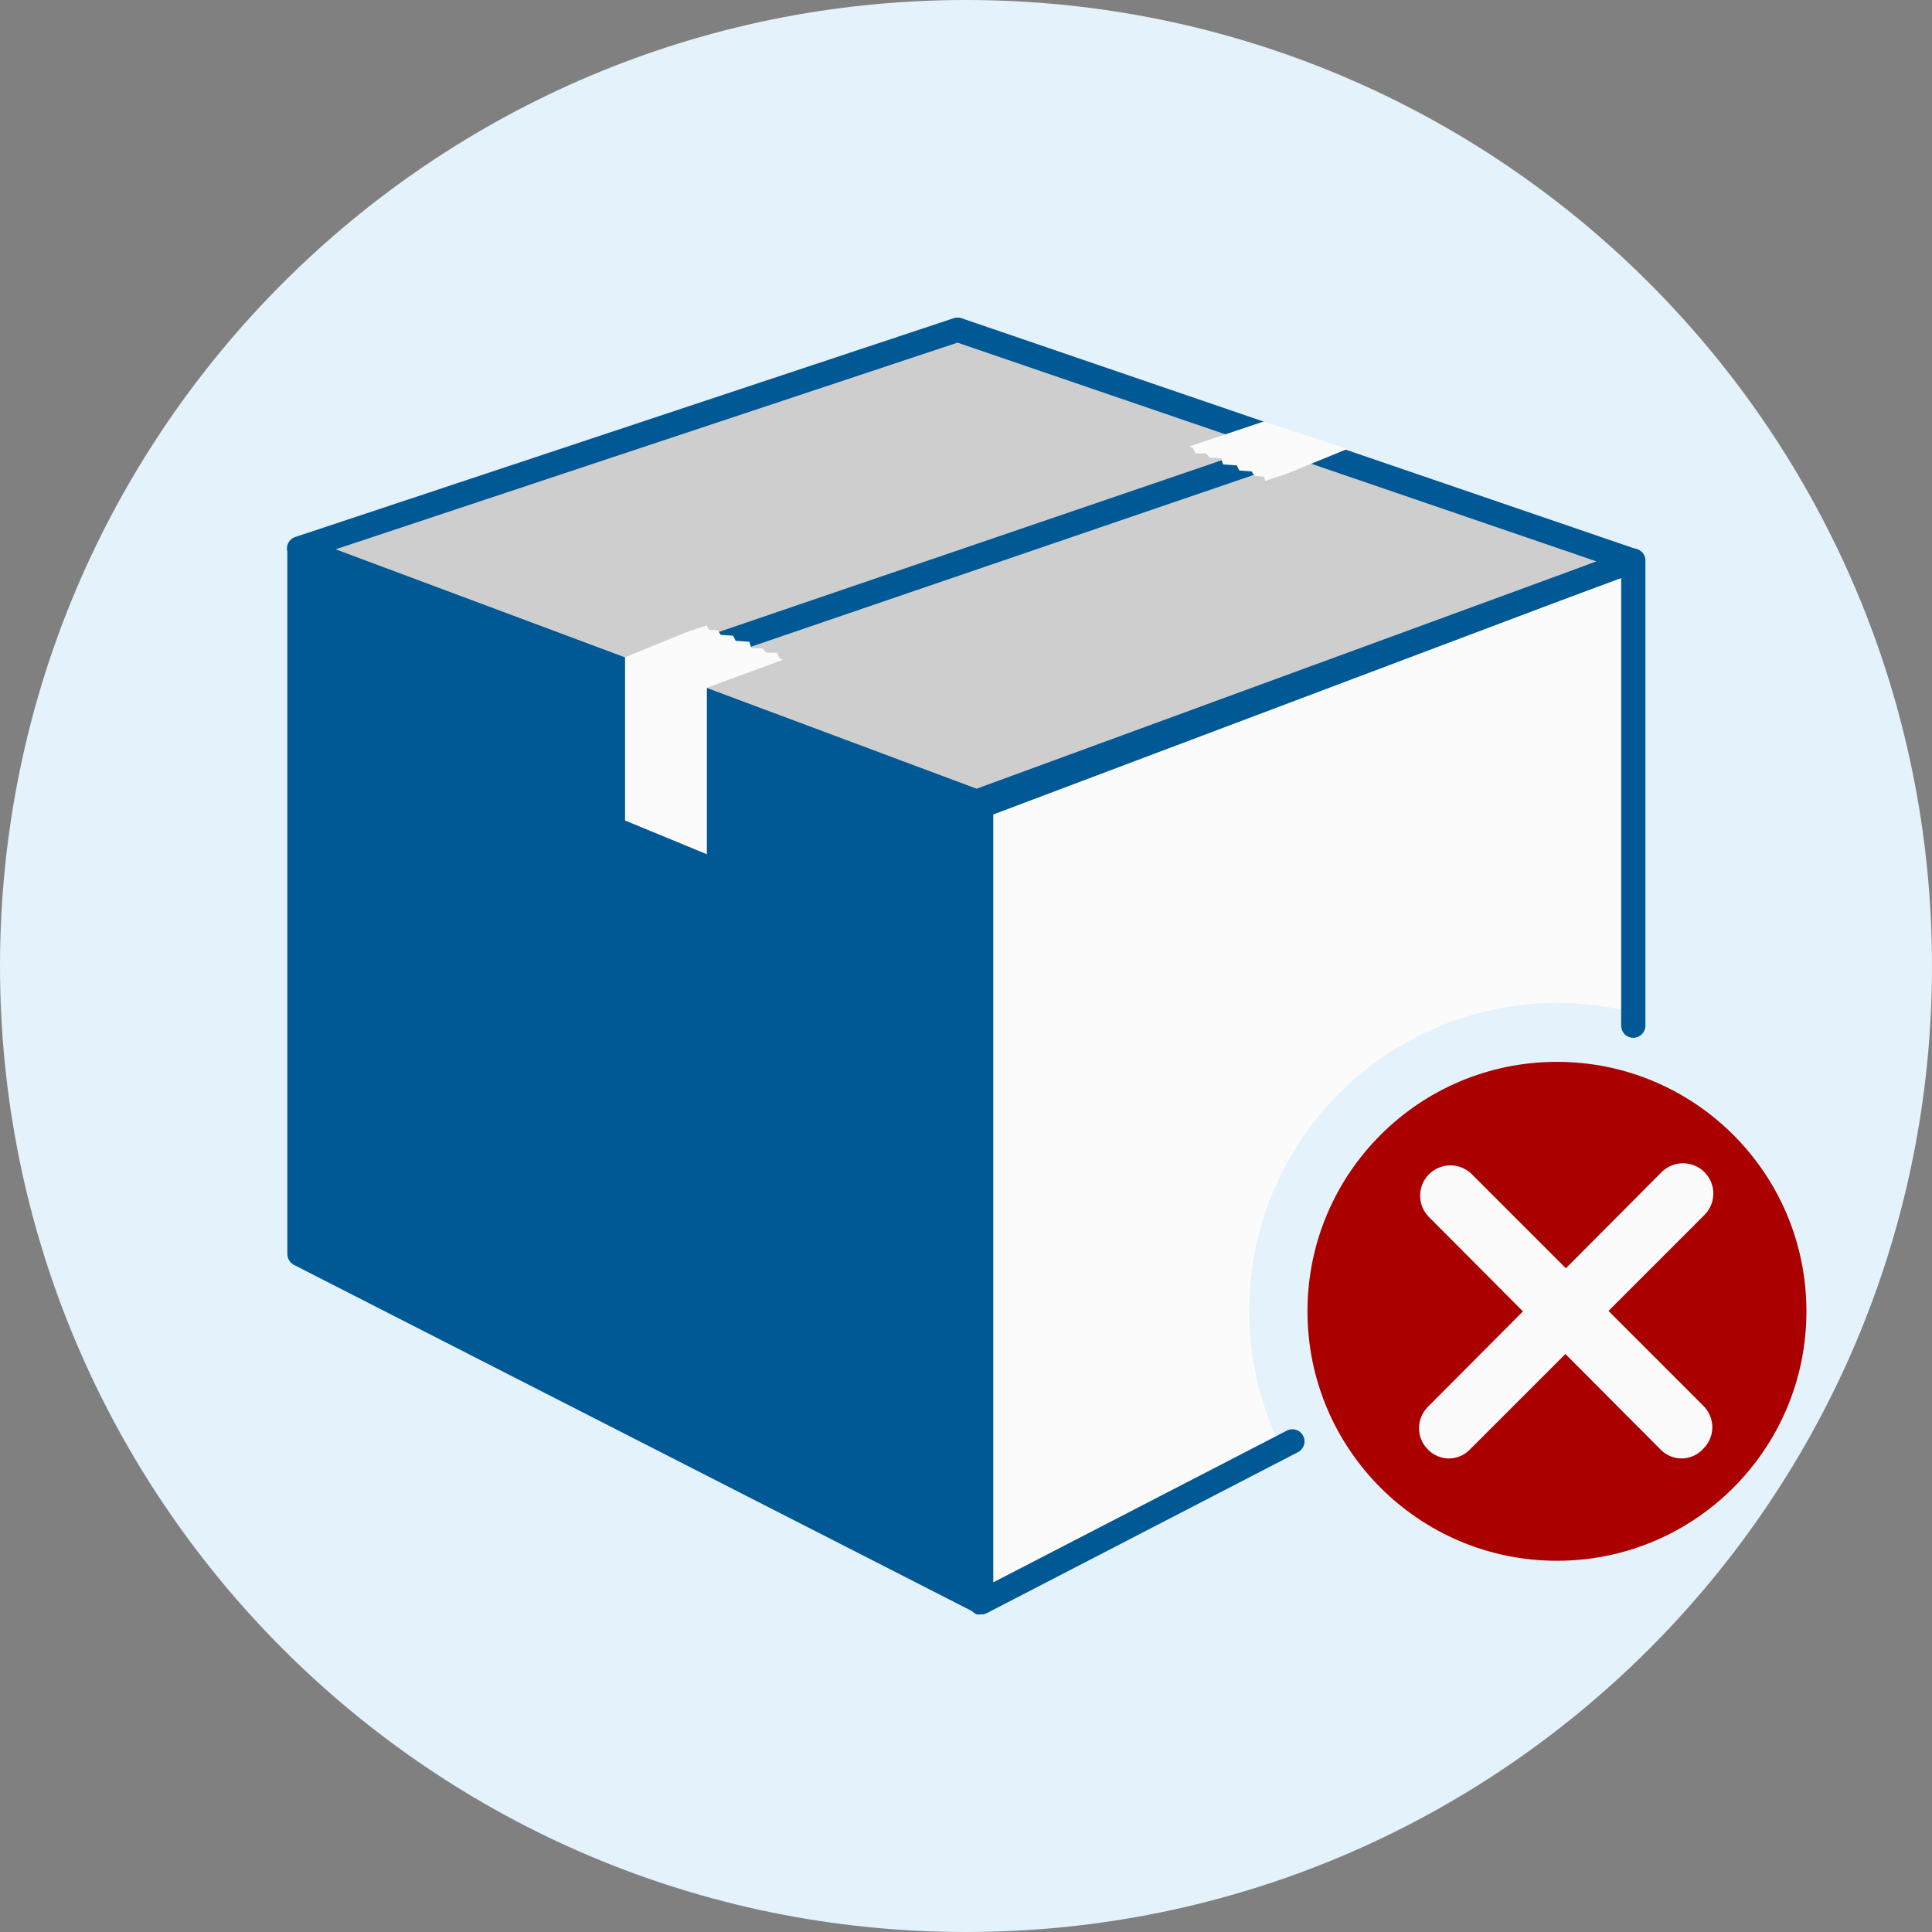 <svg width="60" height="60" viewBox="0 0 60 60" fill="none" xmlns="http://www.w3.org/2000/svg">
<rect x="0" y="0" width="60" height="60" fill="#808080" stroke="none"/>
<g clip-path="url(#clip0_82_74805)">
<path d="M30 60C46.569 60 60 46.569 60 30C60 13.431 46.569 0 30 0C13.431 0 0 13.431 0 30C0 46.569 13.431 60 30 60Z" fill="#E3F2FB"/>
<path d="M50.712 17.394V31.441C49.942 31.247 49.152 31.148 48.359 31.146C46.73 31.146 45.129 31.562 43.706 32.355C42.283 33.147 41.086 34.289 40.228 35.674C39.37 37.058 38.88 38.639 38.804 40.266C38.728 41.892 39.069 43.512 39.794 44.97L30.477 49.758V25.005L50.712 17.394Z" fill="#FBFBFB"/>
<path d="M45.283 14.082H45.201V14.046L45.283 14.082Z" fill="#FBFBFB"/>
<g opacity="0.2">
<path opacity="0.2" d="M9.289 17.029L30.324 24.899L50.713 17.394L29.736 10.241L9.289 17.029Z" fill="#FBFBFB"/>
</g>
<path d="M9.289 17.029L30.324 24.899L50.713 17.394L29.736 10.241L9.289 17.029Z" fill="#CECECE"/>
<path d="M30.324 25.294C30.281 25.3 30.237 25.3 30.195 25.294L9.159 17.388C9.086 17.36 9.023 17.309 8.979 17.244C8.935 17.179 8.912 17.102 8.912 17.024C8.913 16.946 8.939 16.871 8.986 16.808C9.032 16.746 9.097 16.7 9.171 16.677L29.618 9.882C29.696 9.856 29.781 9.856 29.859 9.882L50.836 17.059C50.91 17.084 50.974 17.131 51.019 17.194C51.065 17.258 51.089 17.334 51.089 17.412C51.092 17.49 51.069 17.567 51.025 17.632C50.98 17.697 50.916 17.745 50.842 17.771L30.459 25.253C30.417 25.275 30.371 25.289 30.324 25.294ZM10.424 17.059L30.33 24.494L49.583 17.435L29.736 10.641L10.424 17.059Z" fill="#005895"/>
<path d="M30.47 50.135C30.424 50.143 30.376 50.143 30.329 50.135C30.26 50.107 30.201 50.059 30.159 49.997C30.117 49.936 30.094 49.863 30.094 49.788V25.082C30.095 25.012 30.115 24.942 30.152 24.882C30.189 24.822 30.242 24.773 30.305 24.741H30.347L50.588 17.059C50.645 17.038 50.706 17.03 50.766 17.037C50.827 17.044 50.885 17.066 50.935 17.1C50.986 17.134 51.028 17.18 51.057 17.235C51.086 17.289 51.1 17.35 51.1 17.412V31.853C51.1 31.953 51.06 32.048 50.989 32.119C50.919 32.19 50.823 32.229 50.723 32.229C50.623 32.229 50.528 32.19 50.457 32.119C50.386 32.048 50.347 31.953 50.347 31.853V17.941L30.847 25.294V49.141L39.953 44.435C39.997 44.41 40.046 44.395 40.096 44.39C40.146 44.384 40.197 44.389 40.246 44.404C40.294 44.419 40.339 44.443 40.378 44.475C40.417 44.508 40.449 44.548 40.471 44.593C40.495 44.638 40.508 44.688 40.512 44.738C40.515 44.789 40.508 44.84 40.492 44.887C40.475 44.935 40.449 44.979 40.415 45.017C40.381 45.054 40.34 45.084 40.294 45.106L30.653 50.094L30.547 50.129L30.47 50.135Z" fill="#005895"/>
<path d="M9.289 38.947L30.477 49.758V25.005L9.289 17.029V38.947Z" fill="#005895"/>
<path d="M30.477 50.136C30.417 50.137 30.359 50.123 30.306 50.095L9.13 39.283C9.068 39.251 9.017 39.203 8.98 39.144C8.944 39.085 8.925 39.017 8.924 38.948V17.059C8.924 16.998 8.939 16.937 8.967 16.883C8.996 16.829 9.038 16.782 9.089 16.748C9.138 16.712 9.196 16.69 9.257 16.683C9.317 16.675 9.379 16.684 9.436 16.706L30.588 24.654C30.66 24.681 30.721 24.729 30.764 24.792C30.807 24.855 30.83 24.93 30.83 25.006V49.759C30.831 49.824 30.815 49.888 30.784 49.944C30.753 50.001 30.708 50.049 30.653 50.083C30.599 50.114 30.539 50.132 30.477 50.136V50.136ZM9.665 38.718L30.1 49.148V25.295L9.665 17.577V38.718Z" fill="#005895"/>
<path d="M21.141 20.806C21.051 20.807 20.963 20.775 20.894 20.717C20.826 20.659 20.78 20.578 20.765 20.489C20.751 20.4 20.769 20.309 20.817 20.232C20.864 20.155 20.937 20.098 21.023 20.07L39.818 13.653C39.864 13.636 39.914 13.629 39.963 13.632C40.013 13.635 40.061 13.648 40.105 13.67C40.15 13.692 40.189 13.723 40.222 13.76C40.254 13.797 40.279 13.841 40.294 13.888C40.326 13.983 40.319 14.086 40.275 14.175C40.231 14.264 40.153 14.332 40.059 14.365L21.265 20.788L21.141 20.806Z" fill="#005895"/>
<path d="M41.847 13.941L39.977 14.706L39.824 14.759L39.535 14.853L39.3 14.935L39.247 14.8L38.959 14.777L38.871 14.641L38.488 14.612L38.406 14.453L37.983 14.424L37.924 14.23L37.571 14.212L37.453 14.082H37.124L37.065 13.941L36.947 13.859L39.253 13.088L41.847 13.941Z" fill="#FBFBFB"/>
<path d="M24.306 20.494L21.953 21.359V26.529L19.412 25.482V20.412L21.283 19.647L21.43 19.594L21.718 19.5L21.953 19.424L22.006 19.553L22.294 19.576L22.383 19.718L22.765 19.741L22.847 19.9L23.271 19.93L23.33 20.124L23.689 20.141L23.8 20.271H24.136L24.189 20.412L24.306 20.494Z" fill="#FBFBFB"/>
<path d="M48.352 48.471C52.631 48.471 56.1 45.002 56.1 40.724C56.1 36.445 52.631 32.977 48.352 32.977C44.074 32.977 40.605 36.445 40.605 40.724C40.605 45.002 44.074 48.471 48.352 48.471Z" fill="#AB0000"/>
<path d="M45.011 45.294C44.888 45.295 44.765 45.271 44.651 45.224C44.536 45.176 44.433 45.106 44.347 45.017C44.259 44.931 44.189 44.827 44.141 44.713C44.094 44.599 44.069 44.477 44.069 44.353C44.069 44.229 44.094 44.107 44.141 43.993C44.189 43.879 44.259 43.775 44.347 43.688L51.57 36.435C51.656 36.341 51.76 36.265 51.876 36.212C51.992 36.158 52.117 36.129 52.245 36.126C52.372 36.123 52.499 36.146 52.617 36.193C52.736 36.241 52.843 36.312 52.933 36.402C53.023 36.492 53.094 36.599 53.142 36.718C53.189 36.836 53.212 36.963 53.209 37.09C53.205 37.218 53.176 37.343 53.123 37.459C53.07 37.575 52.994 37.679 52.9 37.765L45.676 44.988C45.592 45.082 45.49 45.158 45.376 45.21C45.261 45.263 45.137 45.291 45.011 45.294V45.294Z" fill="#FBFBFB"/>
<path d="M52.236 45.294C52.112 45.295 51.989 45.271 51.875 45.224C51.761 45.176 51.657 45.106 51.571 45.018L44.347 37.765C44.185 37.586 44.098 37.351 44.104 37.11C44.11 36.868 44.208 36.638 44.379 36.467C44.55 36.297 44.78 36.198 45.022 36.192C45.263 36.186 45.498 36.273 45.677 36.435L52.9 43.659C52.988 43.746 53.058 43.849 53.105 43.964C53.153 44.078 53.178 44.2 53.178 44.324C53.178 44.447 53.153 44.57 53.105 44.684C53.058 44.798 52.988 44.901 52.9 44.988C52.816 45.082 52.714 45.158 52.6 45.21C52.485 45.263 52.361 45.291 52.236 45.294V45.294Z" fill="#FBFBFB"/>
</g>
<defs>
<clipPath id="clip0_82_74805">
<rect width="60" height="60" fill="white"/>
</clipPath>
</defs>
</svg>
